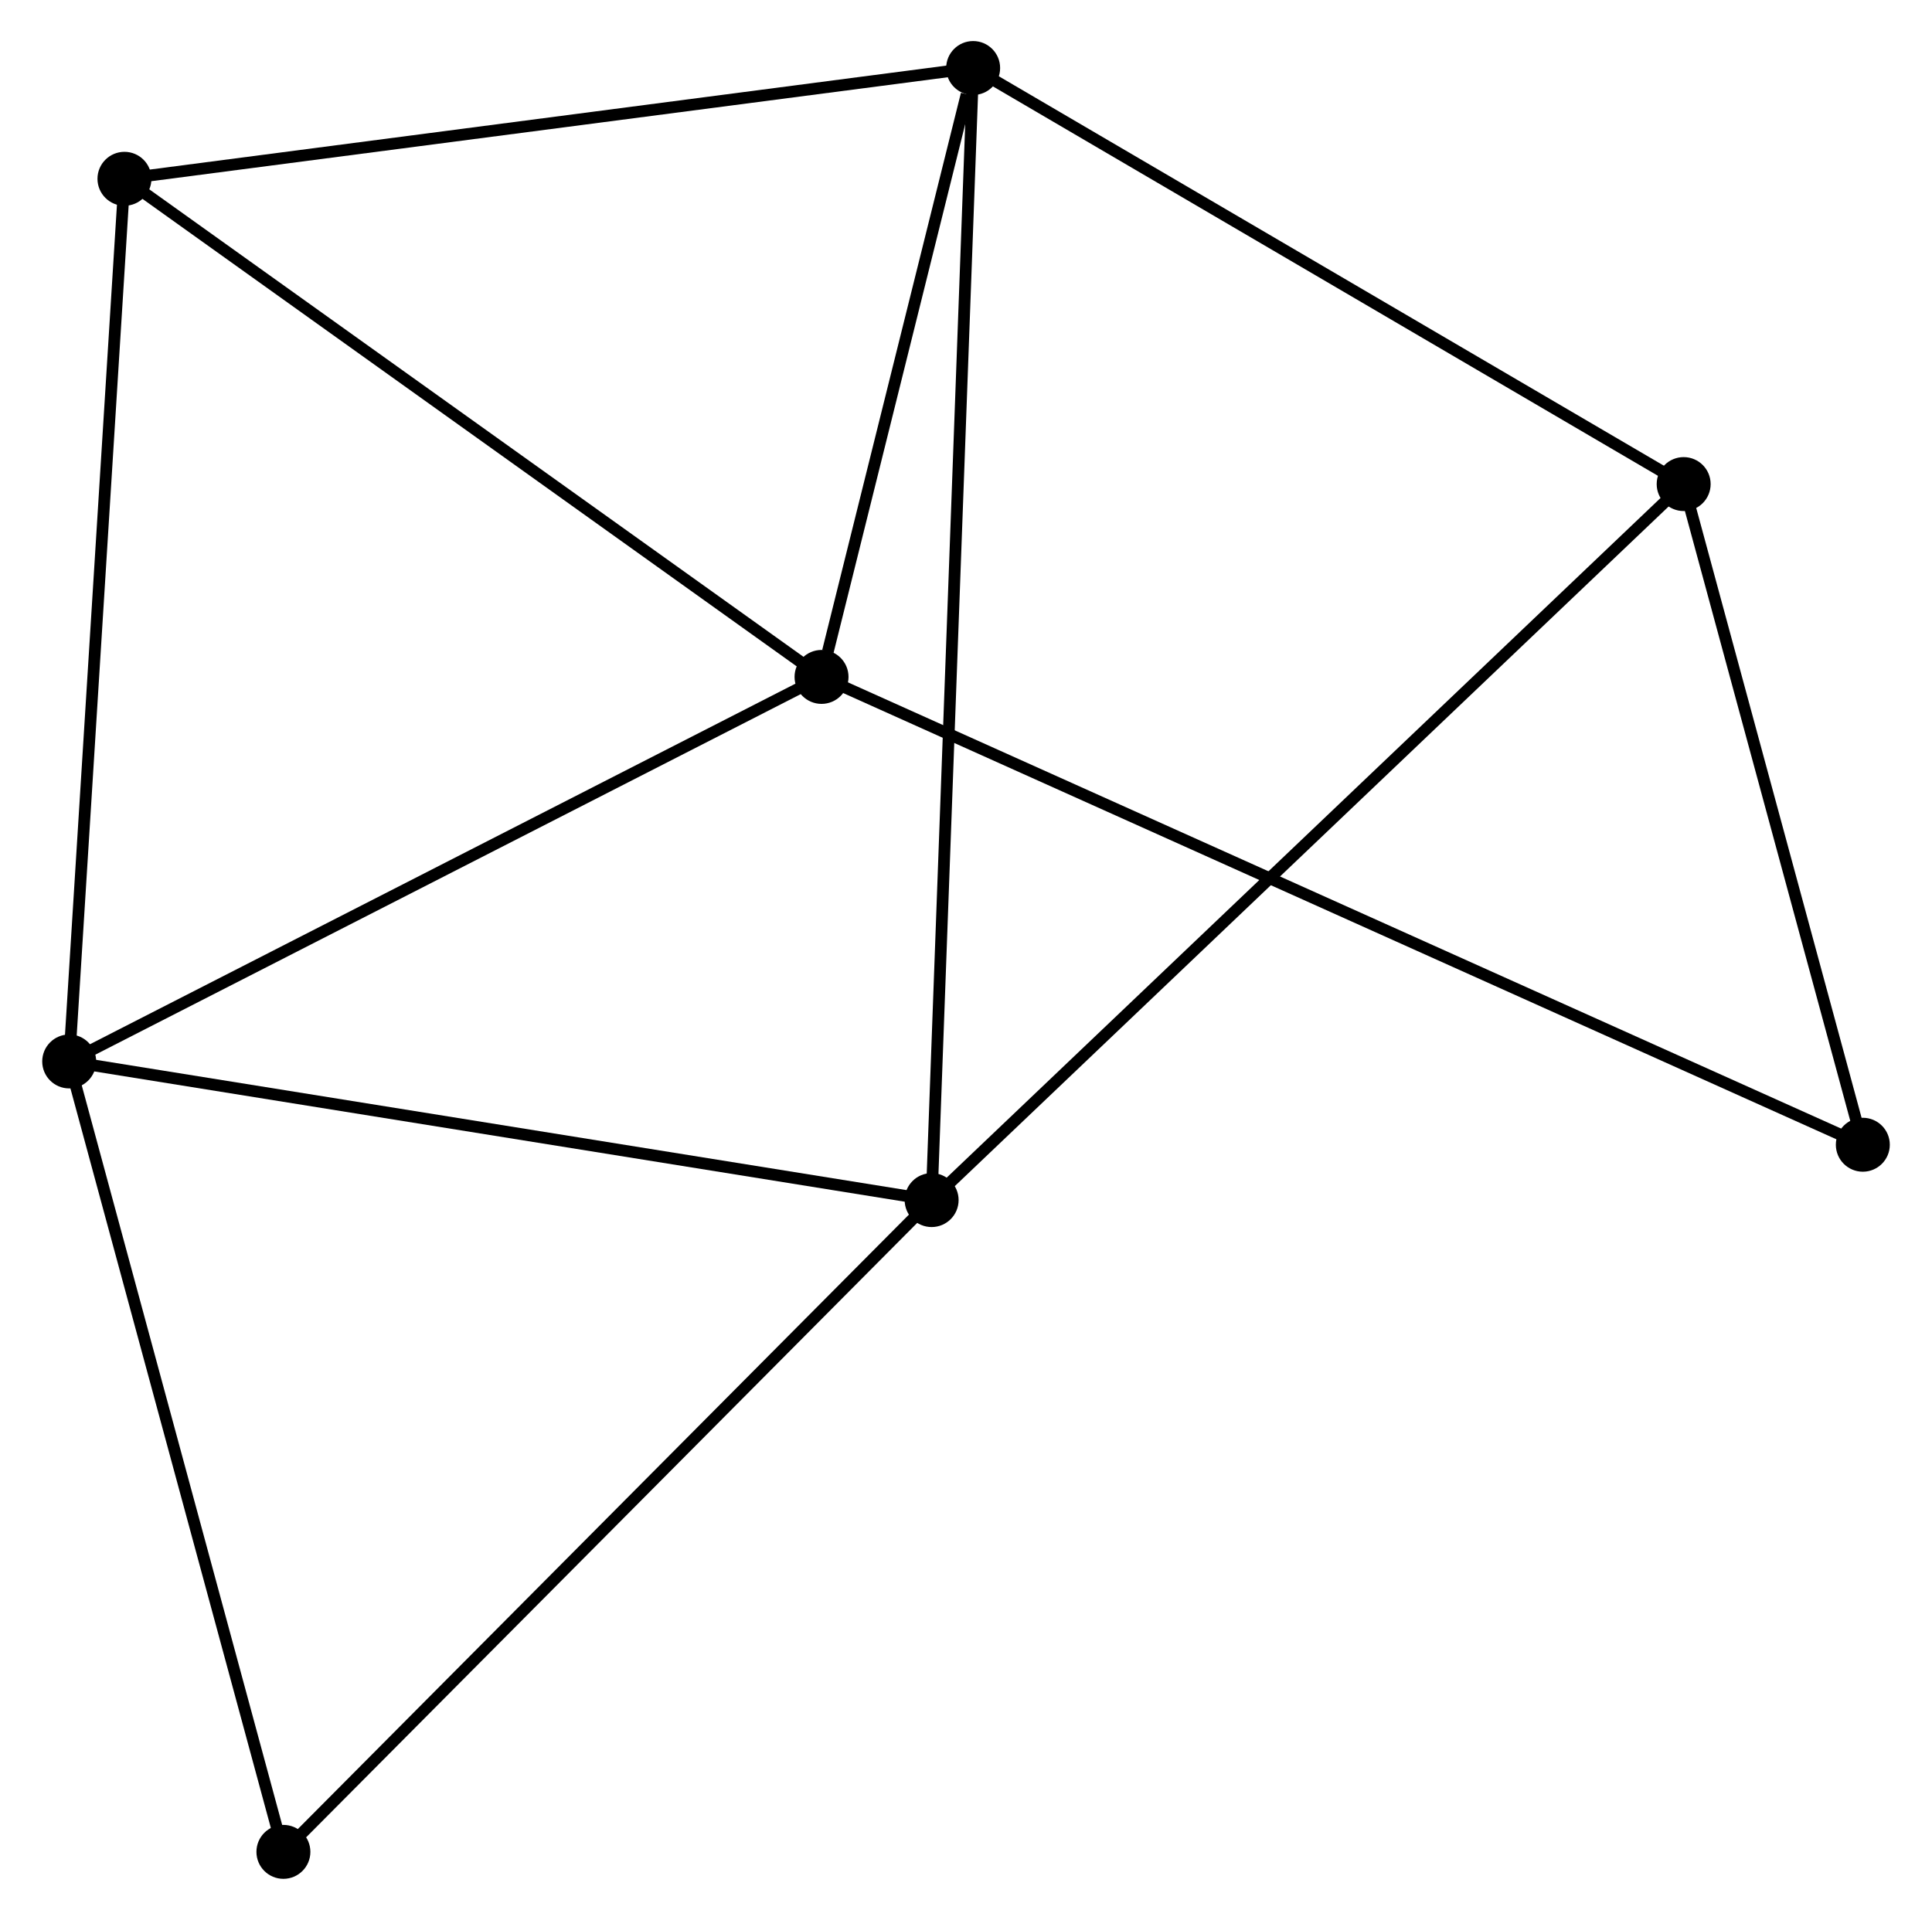 <?xml version="1.0" encoding="UTF-8" standalone="no"?>
<!DOCTYPE svg PUBLIC "-//W3C//DTD SVG 1.1//EN"
 "http://www.w3.org/Graphics/SVG/1.1/DTD/svg11.dtd">
<!-- Generated by graphviz version 2.36.0 (20140111.2315)
 -->
<!-- Title: %3 Pages: 1 -->
<svg width="165pt" height="164pt"
 viewBox="0.00 0.00 164.51 163.71" xmlns="http://www.w3.org/2000/svg" xmlns:xlink="http://www.w3.org/1999/xlink">
<g id="graph0" class="graph" transform="scale(1 1) rotate(0) translate(4 159.71)">
<title>%3</title>
<!-- 0 -->
<g id="node1" class="node"><title>0</title>
<ellipse fill="black" stroke="black" cx="78.864" cy="-153.91" rx="1.8" ry="1.8"/>
</g>
<!-- 2 -->
<g id="node2" class="node"><title>2</title>
<ellipse fill="black" stroke="black" cx="75.325" cy="-57.378" rx="1.8" ry="1.8"/>
</g>
<!-- 0&#45;&#45;2 -->
<g id="edge1" class="edge"><title>0&#45;&#45;2</title>
<path fill="none" stroke="black" d="M78.79,-151.894C78.329,-139.331 75.858,-71.913 75.398,-59.383"/>
</g>
<!-- 3 -->
<g id="node3" class="node"><title>3</title>
<ellipse fill="black" stroke="black" cx="65.939" cy="-101.989" rx="1.8" ry="1.8"/>
</g>
<!-- 0&#45;&#45;3 -->
<g id="edge2" class="edge"><title>0&#45;&#45;3</title>
<path fill="none" stroke="black" d="M78.309,-151.679C76.183,-143.138 68.576,-112.58 66.478,-104.154"/>
</g>
<!-- 4 -->
<g id="node4" class="node"><title>4</title>
<ellipse fill="black" stroke="black" cx="6.511" cy="-144.464" rx="1.8" ry="1.8"/>
</g>
<!-- 0&#45;&#45;4 -->
<g id="edge3" class="edge"><title>0&#45;&#45;4</title>
<path fill="none" stroke="black" d="M77.076,-153.676C67.152,-152.381 18.932,-146.086 8.502,-144.724"/>
</g>
<!-- 5 -->
<g id="node5" class="node"><title>5</title>
<ellipse fill="black" stroke="black" cx="139.438" cy="-118.432" rx="1.8" ry="1.8"/>
</g>
<!-- 0&#45;&#45;5 -->
<g id="edge4" class="edge"><title>0&#45;&#45;5</title>
<path fill="none" stroke="black" d="M80.612,-152.886C89.457,-147.706 129.208,-124.424 137.798,-119.393"/>
</g>
<!-- 2&#45;&#45;5 -->
<g id="edge9" class="edge"><title>2&#45;&#45;5</title>
<path fill="none" stroke="black" d="M76.91,-58.887C85.857,-67.407 129.941,-109.389 138.128,-117.185"/>
</g>
<!-- 7 -->
<g id="node7" class="node"><title>7</title>
<ellipse fill="black" stroke="black" cx="20.062" cy="-1.8" rx="1.8" ry="1.8"/>
</g>
<!-- 2&#45;&#45;7 -->
<g id="edge10" class="edge"><title>2&#45;&#45;7</title>
<path fill="none" stroke="black" d="M73.959,-56.004C66.38,-48.381 29.549,-11.341 21.583,-3.33"/>
</g>
<!-- 3&#45;&#45;4 -->
<g id="edge11" class="edge"><title>3&#45;&#45;4</title>
<path fill="none" stroke="black" d="M64.47,-103.039C56.32,-108.865 16.713,-137.173 8.147,-143.295"/>
</g>
<!-- 6 -->
<g id="node8" class="node"><title>6</title>
<ellipse fill="black" stroke="black" cx="154.712" cy="-62.097" rx="1.8" ry="1.8"/>
</g>
<!-- 3&#45;&#45;6 -->
<g id="edge12" class="edge"><title>3&#45;&#45;6</title>
<path fill="none" stroke="black" d="M67.793,-101.156C79.346,-95.965 141.344,-68.104 152.868,-62.925"/>
</g>
<!-- 5&#45;&#45;6 -->
<g id="edge13" class="edge"><title>5&#45;&#45;6</title>
<path fill="none" stroke="black" d="M139.946,-116.558C142.265,-108.005 151.831,-72.723 154.186,-64.036"/>
</g>
<!-- 1 -->
<g id="node6" class="node"><title>1</title>
<ellipse fill="black" stroke="black" cx="1.8" cy="-69.2" rx="1.8" ry="1.8"/>
</g>
<!-- 1&#45;&#45;2 -->
<g id="edge5" class="edge"><title>1&#45;&#45;2</title>
<path fill="none" stroke="black" d="M3.617,-68.907C13.701,-67.286 62.703,-59.407 73.301,-57.703"/>
</g>
<!-- 1&#45;&#45;3 -->
<g id="edge6" class="edge"><title>1&#45;&#45;3</title>
<path fill="none" stroke="black" d="M3.65,-70.146C13.016,-74.934 55.107,-96.452 64.203,-101.102"/>
</g>
<!-- 1&#45;&#45;4 -->
<g id="edge7" class="edge"><title>1&#45;&#45;4</title>
<path fill="none" stroke="black" d="M1.916,-71.06C2.563,-81.383 5.702,-131.543 6.381,-142.393"/>
</g>
<!-- 1&#45;&#45;7 -->
<g id="edge8" class="edge"><title>1&#45;&#45;7</title>
<path fill="none" stroke="black" d="M2.327,-67.255C4.994,-57.413 16.978,-13.182 19.567,-3.625"/>
</g>
</g>
</svg>
